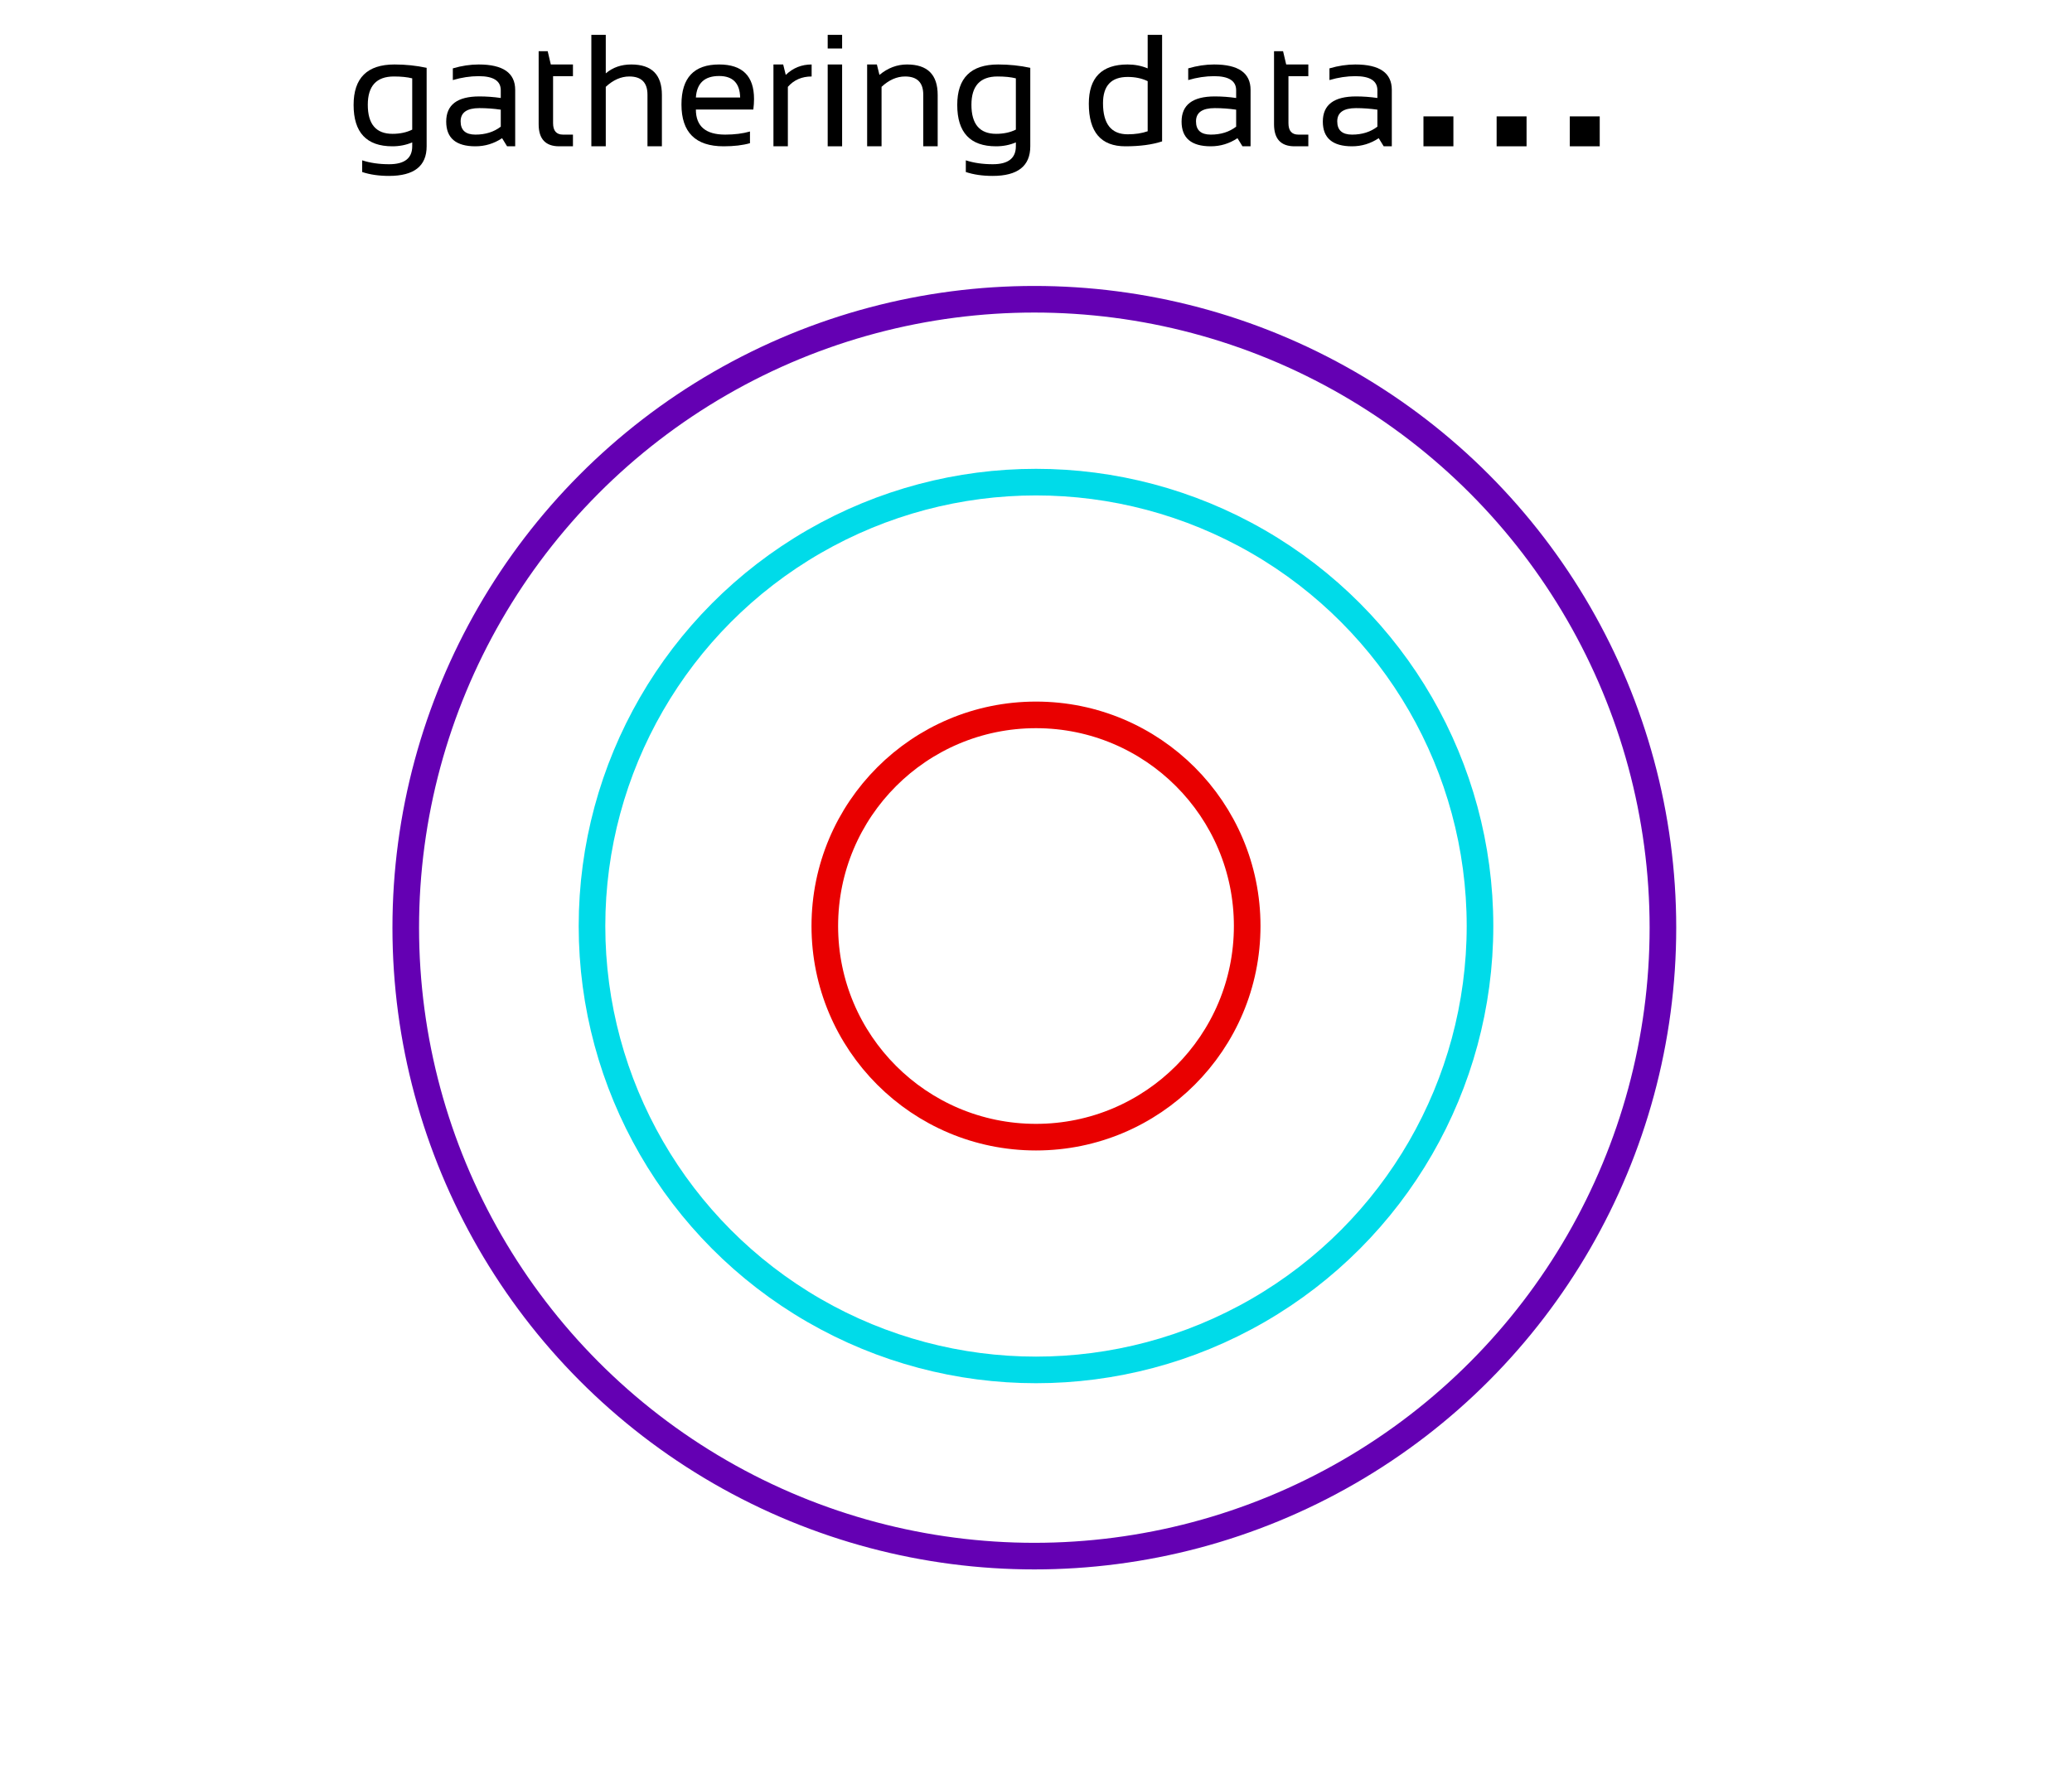 <svg width="623" height="535" viewBox="0 0 623 535" fill="none" xmlns="http://www.w3.org/2000/svg">
<g id="circle loader">
<rect width="623" height="535" fill="white"/>
<circle id="purple" cx="311" cy="279" r="189" stroke="#6400B3" stroke-width="8"/>
<circle id="blue" cx="311.5" cy="278.5" r="133.5" stroke="#00DBE9" stroke-width="8"/>
<circle id="red" cx="311.5" cy="278.5" r="63.5" stroke="#E90000" stroke-width="8"/>
<g id="gathering data">
<path d="M123.945 23.562C122.461 23.188 120.625 23 118.438 23C113.203 23 110.586 25.836 110.586 31.508C110.586 37.336 113.062 40.25 118.016 40.25C120.266 40.25 122.242 39.828 123.945 38.984V23.562ZM128.281 44C128.281 49.938 124.508 52.906 116.961 52.906C113.93 52.906 111.242 52.516 108.898 51.734V48.219C111.289 49 113.992 49.391 117.008 49.391C121.633 49.391 123.945 47.594 123.945 44V42.828C122.102 43.609 120.117 44 117.992 44C110.211 44 106.32 39.852 106.32 31.555C106.32 23.445 110.422 19.391 118.625 19.391C121.953 19.391 125.172 19.727 128.281 20.398V44Z" fill="black"/>
<path d="M134.164 36.57C134.164 31.523 137.492 29 144.148 29C146.289 29 148.43 29.156 150.57 29.469V27.148C150.57 24.32 148.359 22.906 143.938 22.906C141.406 22.906 138.812 23.297 136.156 24.078V20.562C138.812 19.781 141.406 19.391 143.938 19.391C151.25 19.391 154.906 21.938 154.906 27.031V44H152.469L150.969 41.562C148.516 43.188 145.844 44 142.953 44C137.094 44 134.164 41.523 134.164 36.57ZM144.148 32.516C140.383 32.516 138.5 33.844 138.5 36.5C138.5 39.156 139.984 40.484 142.953 40.484C145.953 40.484 148.492 39.688 150.57 38.094V32.984C148.43 32.672 146.289 32.516 144.148 32.516Z" fill="black"/>
<path d="M161.961 15.406H164.68L165.617 19.391H172.273V22.906H166.297V37.039C166.297 39.336 167.289 40.484 169.273 40.484H172.273V44H168.148C164.023 44 161.961 41.789 161.961 37.367V15.406Z" fill="black"/>
<path d="M177.805 44V10.484H182.141V22.062C184.234 20.281 186.789 19.391 189.805 19.391C195.945 19.391 199.016 22.445 199.016 28.555V44H194.68V28.484C194.68 24.828 192.859 23 189.219 23C186.734 23 184.375 24.039 182.141 26.117V44H177.805Z" fill="black"/>
<path d="M216.219 19.391C223.219 19.391 226.719 22.852 226.719 29.773C226.719 30.758 226.648 31.812 226.508 32.938H209.234C209.234 37.969 212.172 40.484 218.047 40.484C220.844 40.484 223.328 40.172 225.5 39.547V43.062C223.328 43.688 220.688 44 217.578 44C209.125 44 204.898 39.805 204.898 31.414C204.898 23.398 208.672 19.391 216.219 19.391ZM209.234 29.328H222.547C222.453 25.016 220.344 22.859 216.219 22.859C211.844 22.859 209.516 25.016 209.234 29.328Z" fill="black"/>
<path d="M232.555 44V19.391H235.484L236.258 22.531C238.414 20.438 241.008 19.391 244.039 19.391V23C241.102 23 238.719 24.039 236.891 26.117V44H232.555Z" fill="black"/>
<path d="M253.203 19.391V44H248.867V19.391H253.203ZM253.203 10.484V14.586H248.867V10.484H253.203Z" fill="black"/>
<path d="M260.727 44V19.391H263.656L264.43 22.531C266.945 20.438 269.711 19.391 272.727 19.391C278.867 19.391 281.938 22.445 281.938 28.555V44H277.602V28.484C277.602 24.828 275.781 23 272.141 23C269.656 23 267.297 24.039 265.062 26.117V44H260.727Z" fill="black"/>
<path d="M305.445 23.562C303.961 23.188 302.125 23 299.938 23C294.703 23 292.086 25.836 292.086 31.508C292.086 37.336 294.562 40.25 299.516 40.25C301.766 40.25 303.742 39.828 305.445 38.984V23.562ZM309.781 44C309.781 49.938 306.008 52.906 298.461 52.906C295.43 52.906 292.742 52.516 290.398 51.734V48.219C292.789 49 295.492 49.391 298.508 49.391C303.133 49.391 305.445 47.594 305.445 44V42.828C303.602 43.609 301.617 44 299.492 44C291.711 44 287.82 39.852 287.82 31.555C287.82 23.445 291.922 19.391 300.125 19.391C303.453 19.391 306.672 19.727 309.781 20.398V44Z" fill="black"/>
<path d="M345.078 24.406C343.328 23.562 341.328 23.141 339.078 23.141C334.125 23.141 331.648 25.773 331.648 31.039C331.648 37.273 334.125 40.391 339.078 40.391C341.328 40.391 343.328 40.086 345.078 39.477V24.406ZM349.414 42.523C346.43 43.508 342.75 44 338.375 44C331.047 44 327.383 39.734 327.383 31.203C327.383 23.328 331.273 19.391 339.055 19.391C341.18 19.391 343.188 19.781 345.078 20.562V10.484H349.414V42.523Z" fill="black"/>
<path d="M355.273 36.57C355.273 31.523 358.602 29 365.258 29C367.398 29 369.539 29.156 371.68 29.469V27.148C371.68 24.32 369.469 22.906 365.047 22.906C362.516 22.906 359.922 23.297 357.266 24.078V20.562C359.922 19.781 362.516 19.391 365.047 19.391C372.359 19.391 376.016 21.938 376.016 27.031V44H373.578L372.078 41.562C369.625 43.188 366.953 44 364.062 44C358.203 44 355.273 41.523 355.273 36.57ZM365.258 32.516C361.492 32.516 359.609 33.844 359.609 36.5C359.609 39.156 361.094 40.484 364.062 40.484C367.062 40.484 369.602 39.688 371.68 38.094V32.984C369.539 32.672 367.398 32.516 365.258 32.516Z" fill="black"/>
<path d="M383.07 15.406H385.789L386.727 19.391H393.383V22.906H387.406V37.039C387.406 39.336 388.398 40.484 390.383 40.484H393.383V44H389.258C385.133 44 383.07 41.789 383.07 37.367V15.406Z" fill="black"/>
<path d="M397.742 36.57C397.742 31.523 401.07 29 407.727 29C409.867 29 412.008 29.156 414.148 29.469V27.148C414.148 24.32 411.938 22.906 407.516 22.906C404.984 22.906 402.391 23.297 399.734 24.078V20.562C402.391 19.781 404.984 19.391 407.516 19.391C414.828 19.391 418.484 21.938 418.484 27.031V44H416.047L414.547 41.562C412.094 43.188 409.422 44 406.531 44C400.672 44 397.742 41.523 397.742 36.57ZM407.727 32.516C403.961 32.516 402.078 33.844 402.078 36.5C402.078 39.156 403.562 40.484 406.531 40.484C409.531 40.484 412.07 39.688 414.148 38.094V32.984C412.008 32.672 409.867 32.516 407.727 32.516Z" fill="black"/>
</g>
<rect id="dot1" x="428" y="35" width="9" height="9" fill="black"/>
<rect id="dot2" x="450" y="35" width="9" height="9" fill="black"/>
<rect id="dot3" x="472" y="35" width="9" height="9" fill="black"/>
</g>
</svg>
